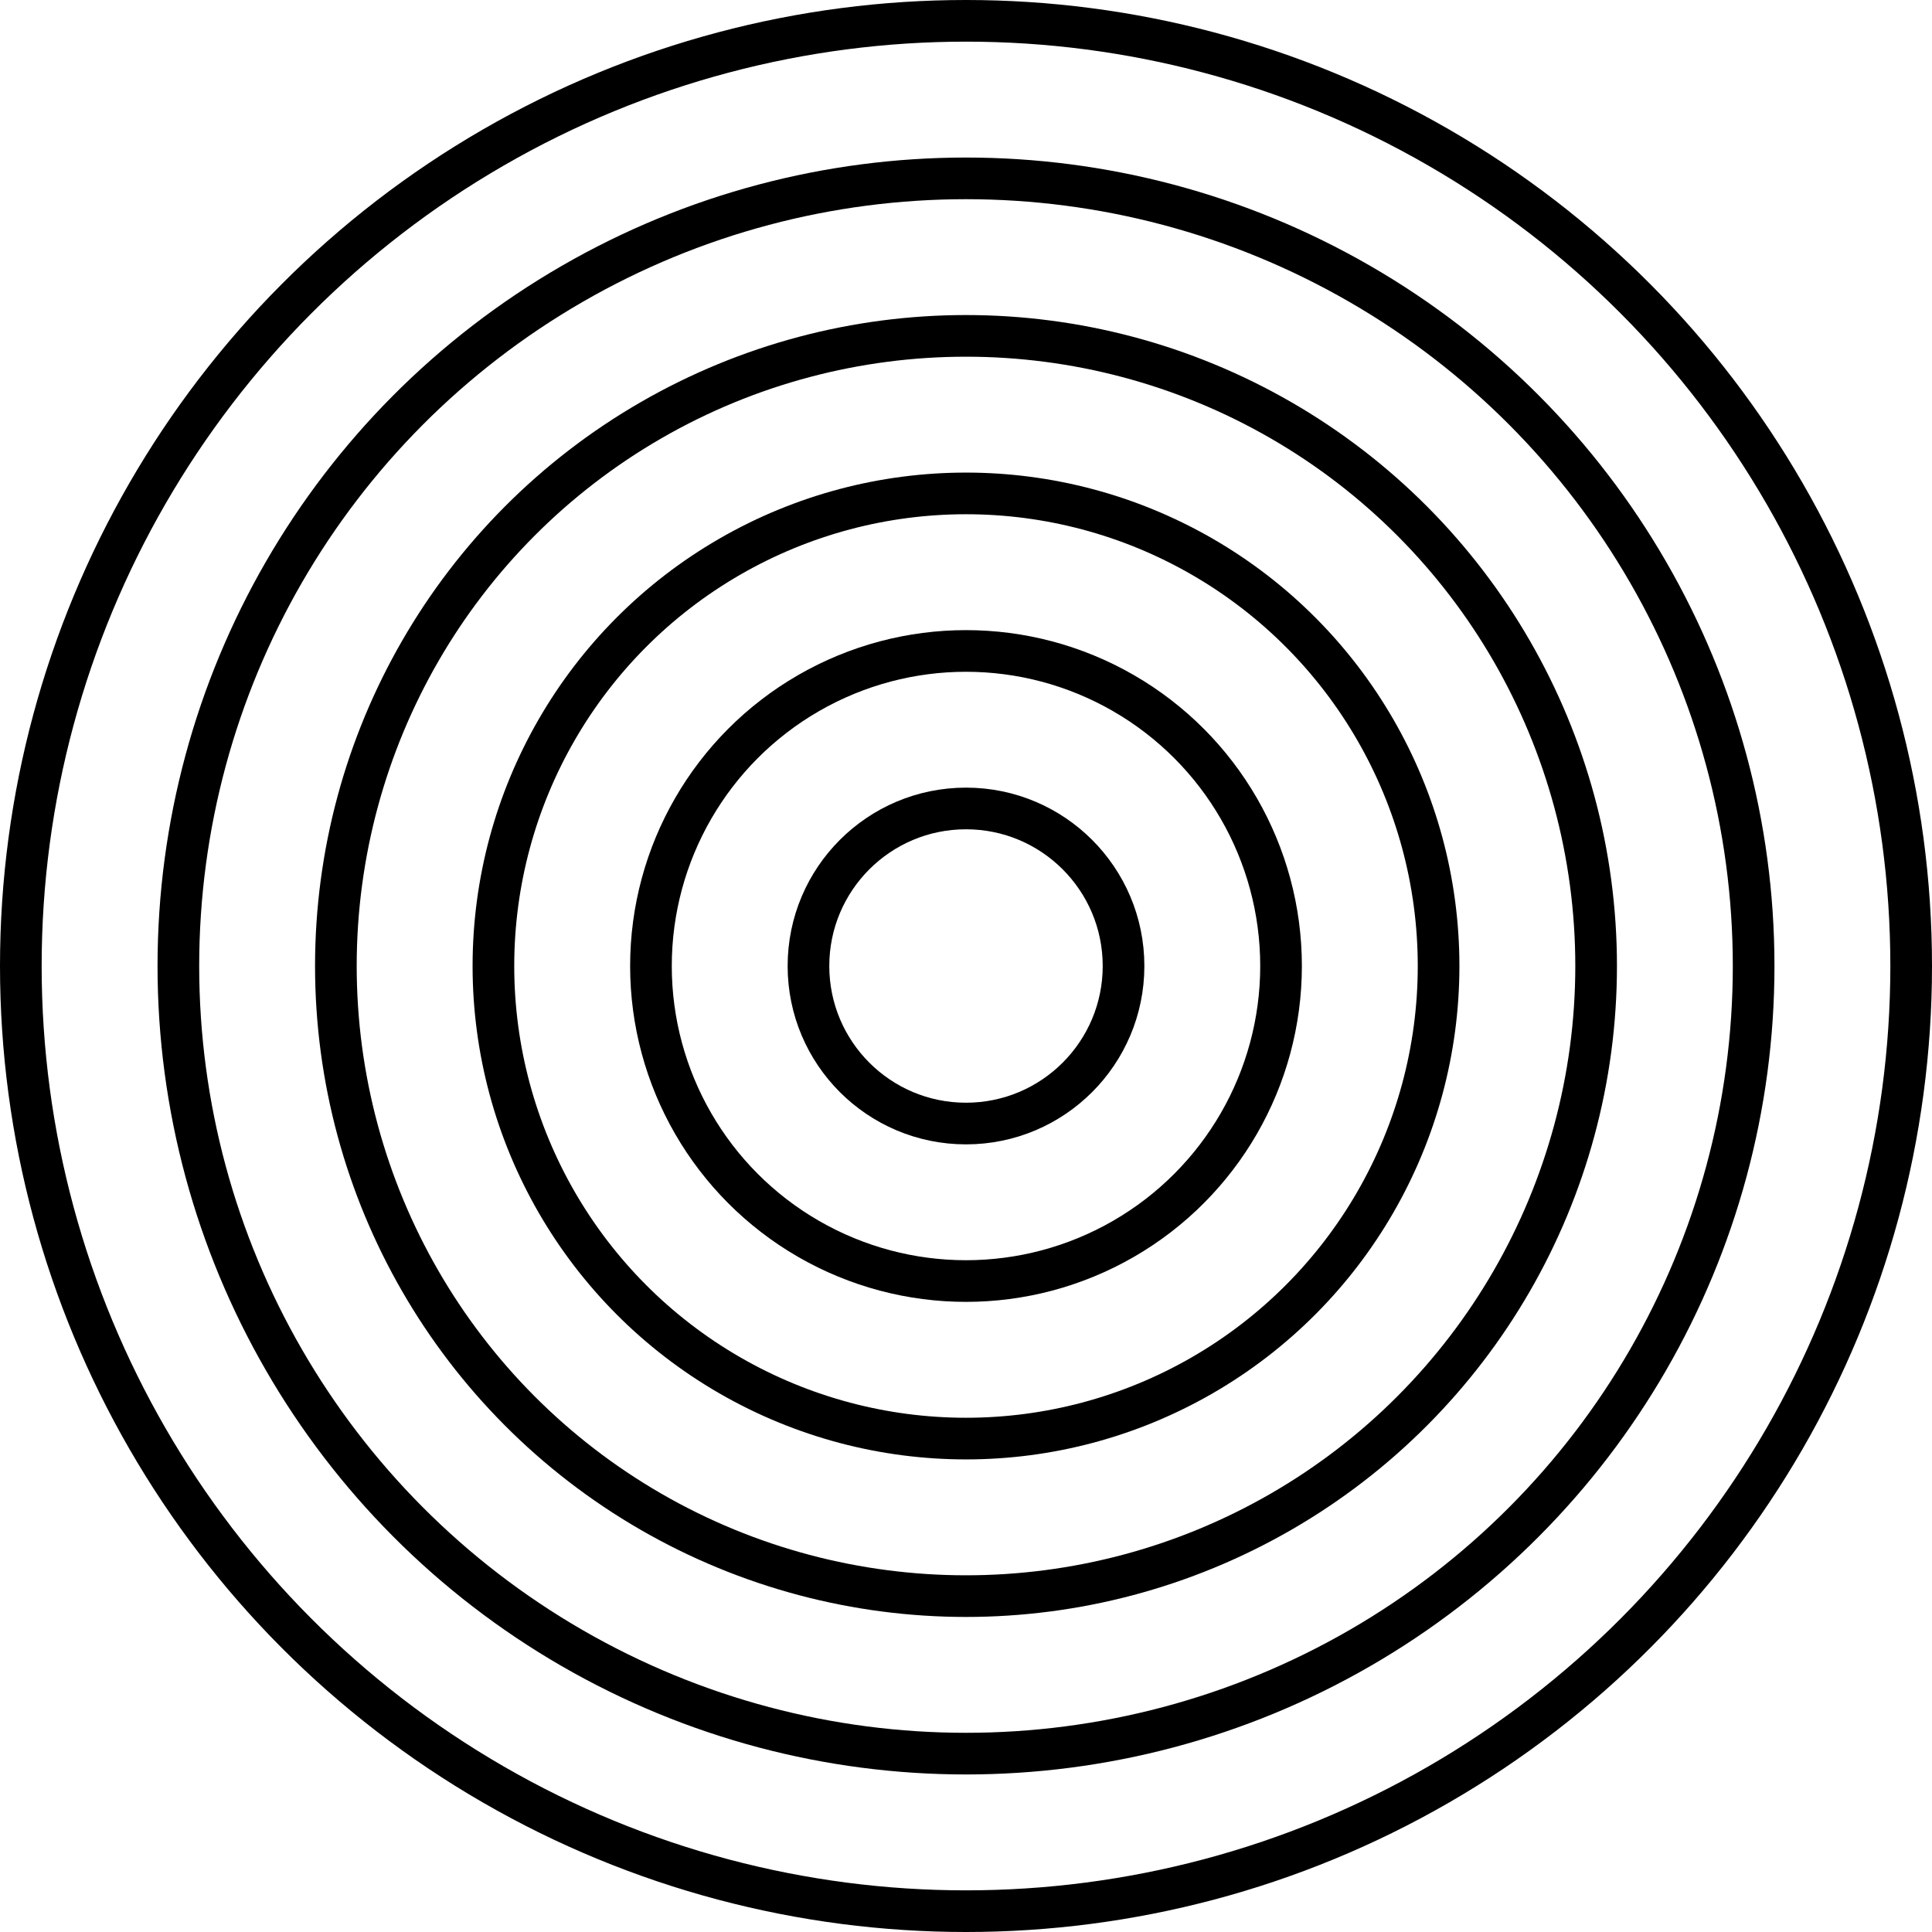 <svg xmlns="http://www.w3.org/2000/svg" viewBox="0 0 603 603"><defs><style>.cls-1{fill:none;stroke:#000;stroke-miterlimit:10;stroke-width:13px;}</style></defs><title>アセット 21</title><g id="レイヤー_2" data-name="レイヤー 2"><g id="レイヤー_3" data-name="レイヤー 3"><circle class="cls-1" cx="301.5" cy="301.5" r="295"/><circle class="cls-1" cx="301.5" cy="301.5" r="245.83"/><circle class="cls-1" cx="301.5" cy="301.5" r="196.67"/><circle class="cls-1" cx="301.5" cy="301.5" r="147.5"/><circle class="cls-1" cx="301.5" cy="301.5" r="98.33"/><circle class="cls-1" cx="301.5" cy="301.5" r="49.17"/></g></g></svg>